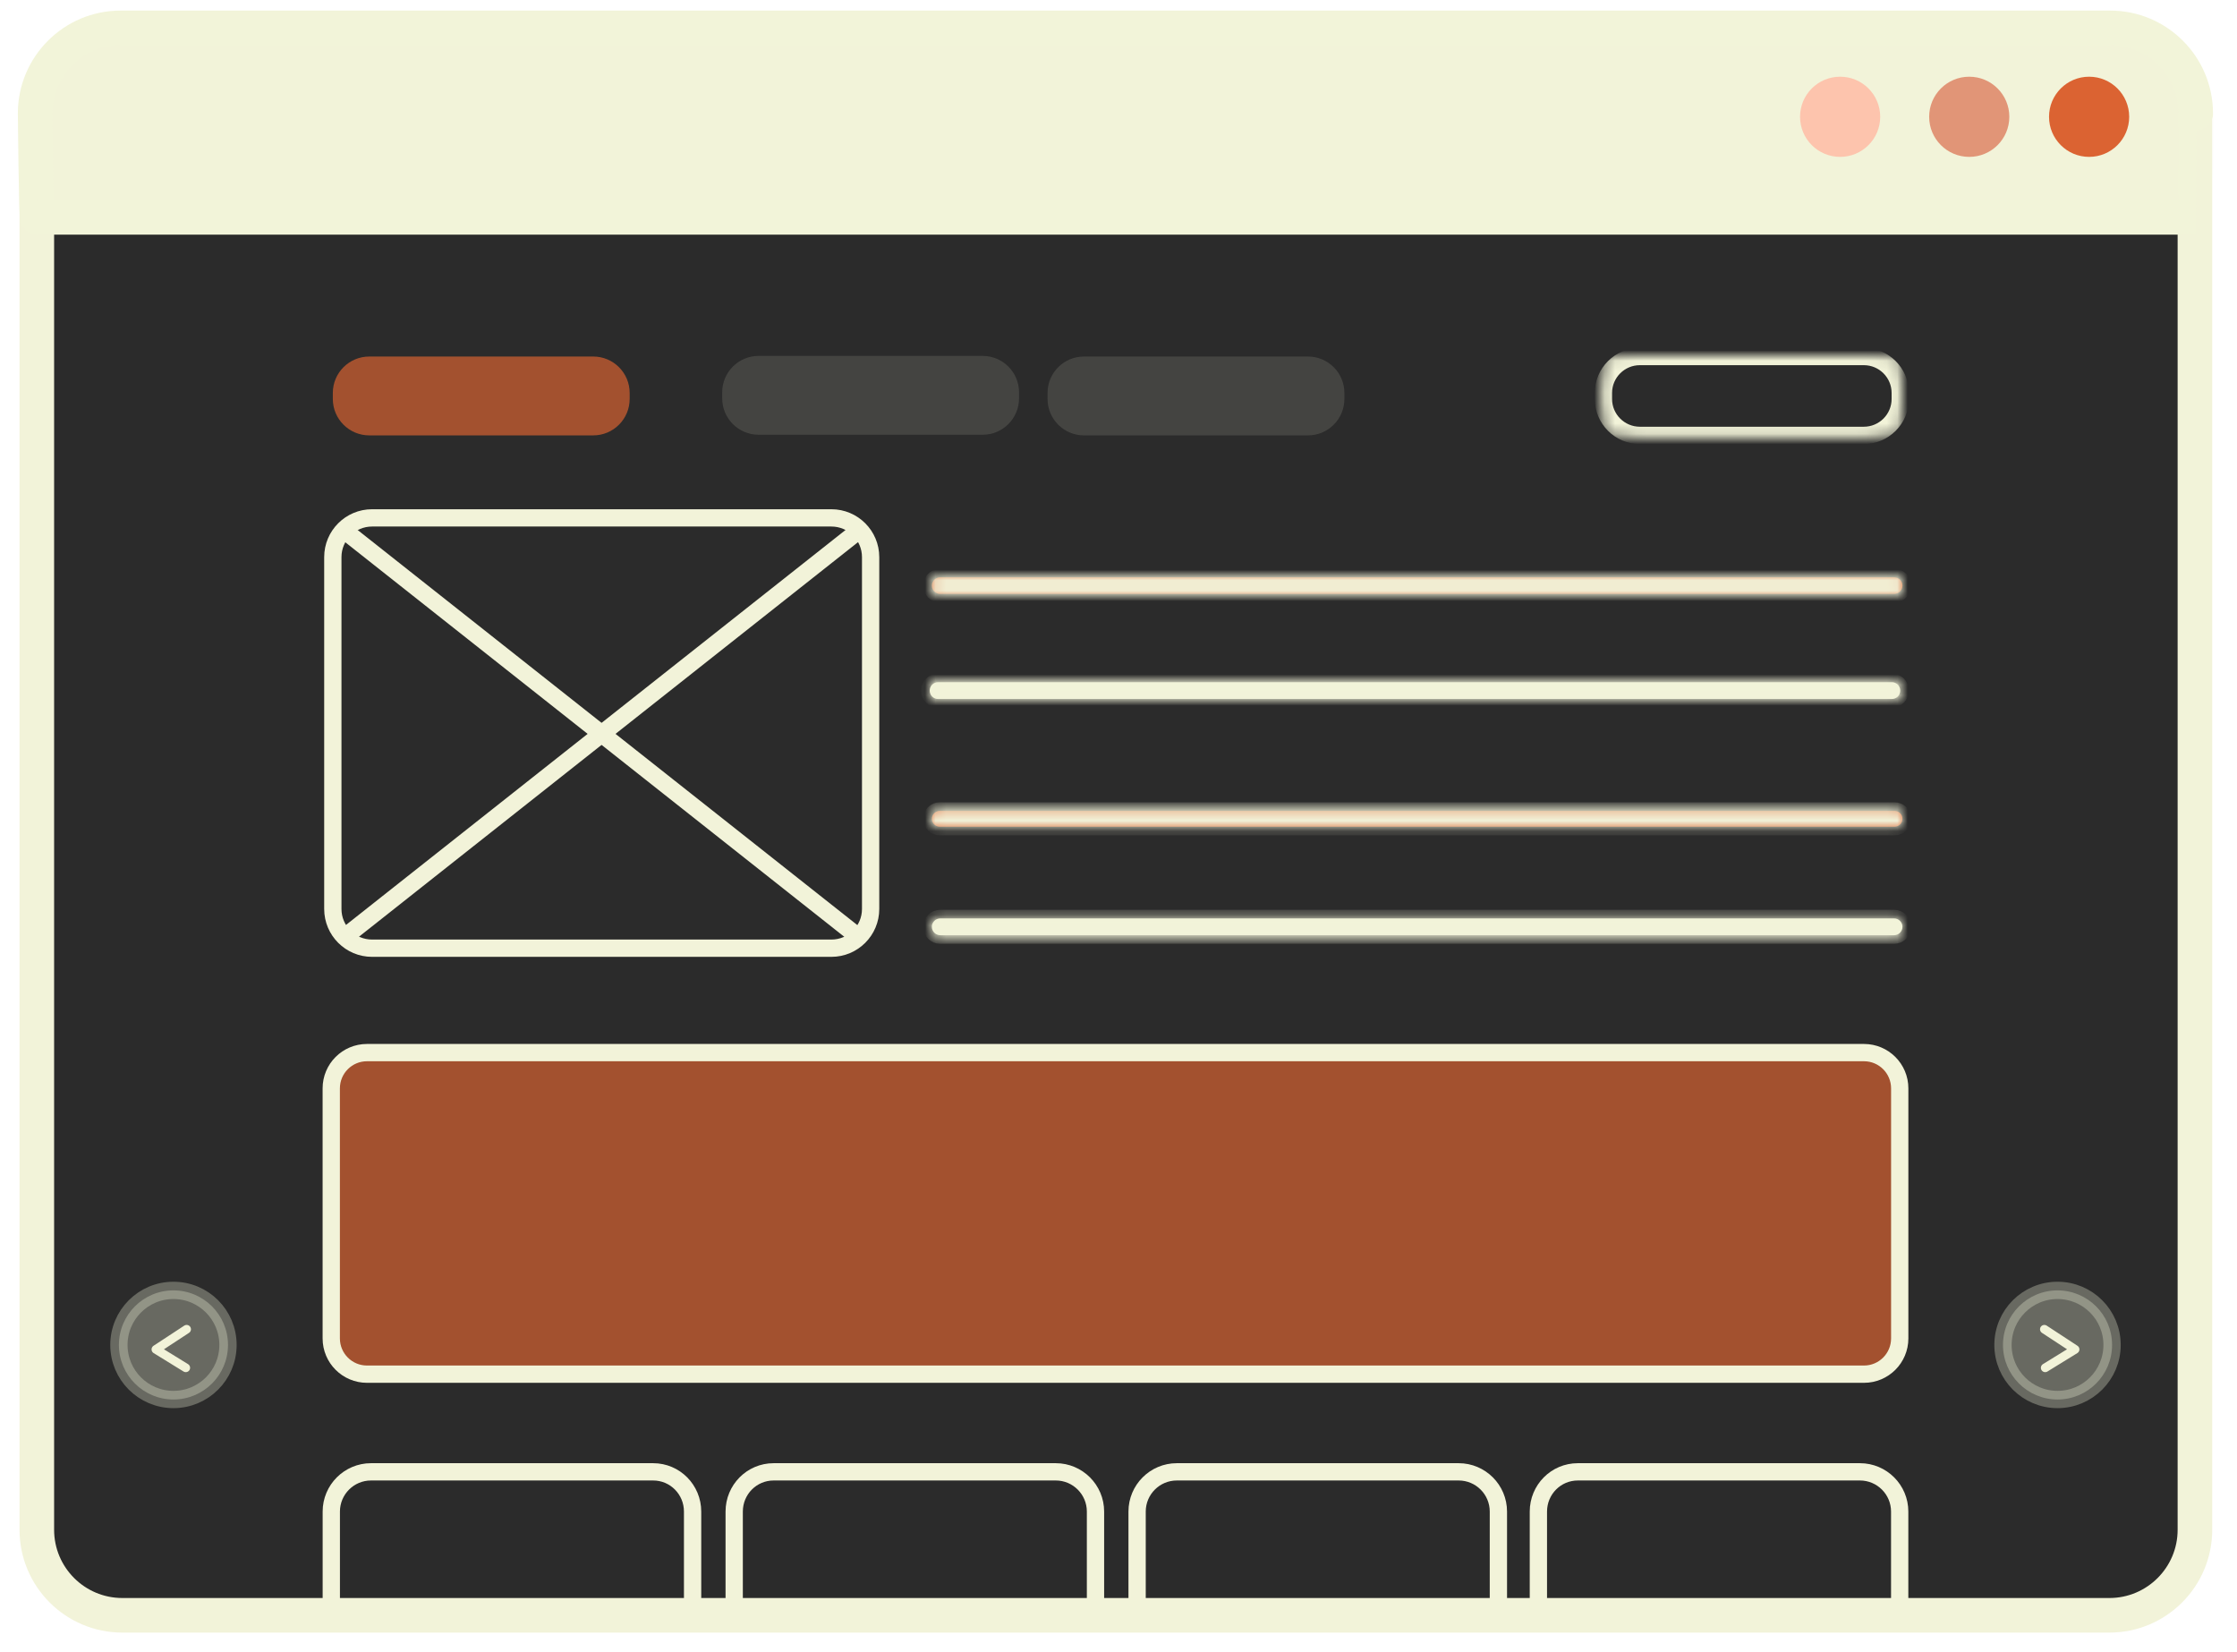 <?xml version="1.0" encoding="UTF-8"?>
<svg xmlns="http://www.w3.org/2000/svg" width="214" height="158" viewBox="0 0 214 158" fill="none">
  <g clip-path="url(#clip0_125_1581)">
    <path d="M3.522 11.492C3.522 6.971 7.187 3.307 11.708 3.307H201.79C206.311 3.307 209.975 6.971 209.975 11.492V146.323C209.975 150.843 206.311 154.508 201.79 154.508H11.708C7.187 154.508 3.522 150.843 3.522 146.323V11.492Z" fill="#2B2B2B" stroke="#F2F3D9" stroke-width="3.309" stroke-miterlimit="10" stroke-linejoin="round"></path>
    <path d="M3.362 10.852C3.362 6.331 7.026 2.666 11.548 2.666H201.863C206.384 2.666 210.05 6.331 210.05 10.852C210.05 10.852 210.068 20.791 210.061 20.791H3.579C3.45 20.791 3.362 10.852 3.362 10.852Z" fill="#F2F3D9" stroke="#F2F4D9" stroke-width="3.309" stroke-miterlimit="10" stroke-linejoin="round"></path>
    <path d="M172.199 11.172C172.199 9.054 173.917 7.337 176.033 7.337C178.151 7.337 179.868 9.054 179.868 11.172C179.868 13.289 178.151 15.006 176.033 15.006C173.917 15.006 172.199 13.289 172.199 11.172Z" fill="#FDC4AD"></path>
    <path d="M184.551 11.172C184.551 9.054 186.268 7.337 188.386 7.337C190.503 7.337 192.22 9.054 192.22 11.172C192.22 13.289 190.503 15.006 188.386 15.006C186.268 15.006 184.551 13.289 184.551 11.172Z" fill="#E19577"></path>
    <path d="M196.018 11.172C196.018 9.054 197.735 7.337 199.852 7.337C201.97 7.337 203.686 9.054 203.686 11.172C203.686 13.289 201.97 15.006 199.852 15.006C197.735 15.006 196.018 13.289 196.018 11.172Z" fill="#DB6332"></path>
    <path d="M35.493 140.785C33.397 140.784 31.693 142.488 31.693 144.584V154.511H66.256V144.584C66.256 142.488 64.577 140.784 62.481 140.785H35.493ZM74.011 140.785C71.914 140.784 70.236 142.488 70.236 144.584V154.511H104.799V144.584C104.799 142.488 103.095 140.784 100.999 140.785H74.011ZM112.58 140.785C110.484 140.784 108.78 142.488 108.78 144.584V154.511H143.342V144.584C143.342 142.488 141.639 140.785 139.543 140.785H112.58ZM150.943 140.785C148.847 140.784 147.168 142.488 147.168 144.584V154.511H181.731V144.584C181.731 142.488 180.027 140.785 177.931 140.785H150.943Z" stroke="#F2F3D9" stroke-width="1.654" stroke-miterlimit="10" stroke-linecap="round" stroke-linejoin="round"></path>
    <path d="M31.689 104.104C31.689 102.215 33.22 100.684 35.108 100.684H178.316C180.204 100.684 181.735 102.215 181.735 104.104V128.022C181.735 129.911 180.204 131.443 178.316 131.443H35.108C33.22 131.443 31.689 129.911 31.689 128.022V104.104Z" fill="#A3512F" stroke="#F2F3D9" stroke-width="1.654" stroke-miterlimit="10" stroke-linecap="round" stroke-linejoin="round"></path>
    <path d="M33.07 50.846L82.028 89.549" stroke="#F2F3D9" stroke-width="1.654" stroke-miterlimit="10" stroke-linecap="round" stroke-linejoin="round"></path>
    <path d="M82.028 50.846L33.07 89.549" stroke="#F2F3D9" stroke-width="1.654" stroke-miterlimit="10" stroke-linecap="round" stroke-linejoin="round"></path>
    <path opacity="0.308" d="M21.811 128.646C21.811 125.765 19.474 123.428 16.593 123.428C13.711 123.428 11.375 125.765 11.375 128.646C11.375 131.528 13.711 133.865 16.593 133.865C19.474 133.865 21.811 131.528 21.811 128.646Z" fill="#F2F3D9" stroke="#F2F4D9" stroke-width="1.654" stroke-miterlimit="10" stroke-linejoin="round"></path>
    <path d="M17.854 127.145L14.913 129.073L17.772 130.835" stroke="#F2F3D9" stroke-width="0.827" stroke-miterlimit="10" stroke-linecap="round" stroke-linejoin="round"></path>
    <path opacity="0.308" d="M191.613 128.646C191.613 125.765 193.95 123.428 196.831 123.428C199.713 123.428 202.049 125.765 202.049 128.646C202.049 131.528 199.713 133.865 196.831 133.865C193.95 133.865 191.613 131.528 191.613 128.646Z" fill="#F2F3D9" stroke="#F2F4D9" stroke-width="1.654" stroke-miterlimit="10" stroke-linejoin="round"></path>
    <path d="M195.57 127.145L198.511 129.073L195.652 130.835" stroke="#F2F3D9" stroke-width="0.827" stroke-miterlimit="10" stroke-linecap="round" stroke-linejoin="round"></path>
    <path d="M31.84 53.29C31.84 51.217 33.521 49.537 35.593 49.537H79.534C81.607 49.537 83.287 51.217 83.287 53.29V86.945C83.287 89.018 81.607 90.698 79.534 90.698H35.593C33.521 90.698 31.84 89.018 31.84 86.945V53.29Z" stroke="#F2F3D9" stroke-width="1.654" stroke-miterlimit="10" stroke-linejoin="round"></path>
    <path d="M89.147 56.016C89.147 55.578 89.501 55.224 89.938 55.224H181.205C181.642 55.224 181.996 55.578 181.996 56.016C181.996 56.453 181.642 56.807 181.205 56.807H89.938C89.501 56.807 89.147 56.453 89.147 56.016Z" fill="#DB6332"></path>
    <mask id="mask0_125_1581" style="mask-type:luminance" maskUnits="userSpaceOnUse" x="89" y="55" width="93" height="2">
      <path d="M181.996 55.224H89.147V56.806H181.996V55.224Z" fill="black"></path>
      <path d="M89.147 56.016C89.147 55.578 89.501 55.224 89.938 55.224H181.205C181.642 55.224 181.996 55.578 181.996 56.016C181.996 56.453 181.642 56.807 181.205 56.807H89.938C89.501 56.807 89.147 56.453 89.147 56.016Z" fill="white"></path>
    </mask>
    <g mask="url(#mask0_125_1581)">
      <path d="M89.147 56.016C89.147 55.578 89.501 55.224 89.938 55.224H181.205C181.642 55.224 181.996 55.578 181.996 56.016C181.996 56.453 181.642 56.807 181.205 56.807H89.938C89.501 56.807 89.147 56.453 89.147 56.016Z" stroke="#F2F3D9" stroke-width="1.654" stroke-miterlimit="10" stroke-linecap="round" stroke-linejoin="round"></path>
    </g>
    <path opacity="0.686" d="M31.84 37.589C31.84 35.664 33.401 34.103 35.327 34.103H56.75C58.675 34.103 60.236 35.664 60.236 37.589V38.159C60.236 40.084 58.675 41.645 56.75 41.645H35.327C33.401 41.645 31.84 40.084 31.84 38.159V37.589Z" fill="#DB6332"></path>
    <path opacity="0.686" d="M69.089 37.53C69.089 35.604 70.649 34.043 72.575 34.043H93.998C95.924 34.043 97.485 35.604 97.485 37.53V38.099C97.485 40.025 95.924 41.585 93.998 41.585H72.575C70.649 41.585 69.089 40.025 69.089 38.099V37.53Z" fill="#50514C"></path>
    <path opacity="0.686" d="M100.213 37.589C100.213 35.664 101.774 34.103 103.699 34.103H125.123C127.049 34.103 128.61 35.664 128.61 37.589V38.159C128.61 40.084 127.049 41.645 125.123 41.645H103.699C101.774 41.645 100.213 40.084 100.213 38.159V37.589Z" fill="#50514C"></path>
    <mask id="mask1_125_1581" style="mask-type:luminance" maskUnits="userSpaceOnUse" x="153" y="34" width="29" height="8">
      <path d="M181.786 34.103H153.39V41.645H181.786V34.103Z" fill="black"></path>
      <path d="M153.39 37.589C153.39 35.664 154.951 34.103 156.877 34.103H178.3C180.225 34.103 181.786 35.664 181.786 37.589V38.159C181.786 40.084 180.225 41.645 178.3 41.645H156.877C154.951 41.645 153.39 40.084 153.39 38.159V37.589Z" fill="white"></path>
    </mask>
    <g mask="url(#mask1_125_1581)">
      <path d="M153.39 37.589C153.39 35.664 154.951 34.103 156.877 34.103H178.3C180.225 34.103 181.786 35.664 181.786 37.589V38.159C181.786 40.084 180.225 41.645 178.3 41.645H156.877C154.951 41.645 153.39 40.084 153.39 38.159V37.589Z" stroke="#F2F3D9" stroke-width="1.654" stroke-miterlimit="10" stroke-linecap="round" stroke-linejoin="round"></path>
    </g>
    <path d="M88.937 66.057C88.937 65.613 89.296 65.254 89.739 65.254H180.984C181.427 65.254 181.786 65.613 181.786 66.057C181.786 66.5 181.427 66.859 180.984 66.859H89.739C89.296 66.859 88.937 66.5 88.937 66.057Z" fill="#F2F4D9"></path>
    <mask id="mask2_125_1581" style="mask-type:luminance" maskUnits="userSpaceOnUse" x="88" y="65" width="94" height="2">
      <path d="M181.786 65.254H88.937V66.86H181.786V65.254Z" fill="black"></path>
      <path d="M88.937 66.057C88.937 65.613 89.296 65.254 89.739 65.254H180.984C181.427 65.254 181.786 65.613 181.786 66.057C181.786 66.5 181.427 66.859 180.984 66.859H89.739C89.296 66.859 88.937 66.5 88.937 66.057Z" fill="white"></path>
    </mask>
    <g mask="url(#mask2_125_1581)">
      <path d="M88.937 66.057C88.937 65.613 89.296 65.254 89.739 65.254H180.984C181.427 65.254 181.786 65.613 181.786 66.057C181.786 66.5 181.427 66.859 180.984 66.859H89.739C89.296 66.859 88.937 66.5 88.937 66.057Z" stroke="#F2F3D9" stroke-width="1.654" stroke-miterlimit="10" stroke-linecap="round" stroke-linejoin="round"></path>
    </g>
    <path d="M89.147 88.651C89.147 88.208 89.507 87.848 89.95 87.848H181.193C181.636 87.848 181.996 88.208 181.996 88.651C181.996 89.095 181.636 89.455 181.193 89.455H89.95C89.507 89.455 89.147 89.095 89.147 88.651Z" fill="#F2F4D9"></path>
    <mask id="mask3_125_1581" style="mask-type:luminance" maskUnits="userSpaceOnUse" x="89" y="87" width="93" height="3">
      <path d="M181.996 87.848H89.147V89.455H181.996V87.848Z" fill="black"></path>
      <path d="M89.147 88.651C89.147 88.208 89.507 87.848 89.95 87.848H181.193C181.636 87.848 181.996 88.208 181.996 88.651C181.996 89.095 181.636 89.455 181.193 89.455H89.95C89.507 89.455 89.147 89.095 89.147 88.651Z" fill="white"></path>
    </mask>
    <g mask="url(#mask3_125_1581)">
      <path d="M89.147 88.651C89.147 88.208 89.507 87.848 89.95 87.848H181.193C181.636 87.848 181.996 88.208 181.996 88.651C181.996 89.095 181.636 89.455 181.193 89.455H89.95C89.507 89.455 89.147 89.095 89.147 88.651Z" stroke="#F2F3D9" stroke-width="1.654" stroke-miterlimit="10" stroke-linecap="round" stroke-linejoin="round"></path>
    </g>
    <path d="M89.147 78.32C89.147 77.902 89.485 77.564 89.903 77.564H181.24C181.658 77.564 181.996 77.902 181.996 78.32C181.996 78.737 181.658 79.076 181.24 79.076H89.903C89.485 79.076 89.147 78.737 89.147 78.32Z" fill="#DB6332"></path>
    <mask id="mask4_125_1581" style="mask-type:luminance" maskUnits="userSpaceOnUse" x="89" y="77" width="93" height="3">
      <path d="M181.996 77.564H89.147V79.076H181.996V77.564Z" fill="black"></path>
      <path d="M89.147 78.32C89.147 77.902 89.485 77.564 89.903 77.564H181.24C181.658 77.564 181.996 77.902 181.996 78.32C181.996 78.737 181.658 79.076 181.24 79.076H89.903C89.485 79.076 89.147 78.737 89.147 78.32Z" fill="white"></path>
    </mask>
    <g mask="url(#mask4_125_1581)">
      <path d="M89.147 78.32C89.147 77.902 89.485 77.564 89.903 77.564H181.24C181.658 77.564 181.996 77.902 181.996 78.32C181.996 78.737 181.658 79.076 181.24 79.076H89.903C89.485 79.076 89.147 78.737 89.147 78.32Z" stroke="#F2F3D9" stroke-width="1.654" stroke-miterlimit="10" stroke-linecap="round" stroke-linejoin="round"></path>
    </g>
  </g>
  <defs>
    <clipPath id="clip0_125_1581">
      <rect width="213.424" height="158" fill="white"></rect>
    </clipPath>
  </defs>
</svg>
